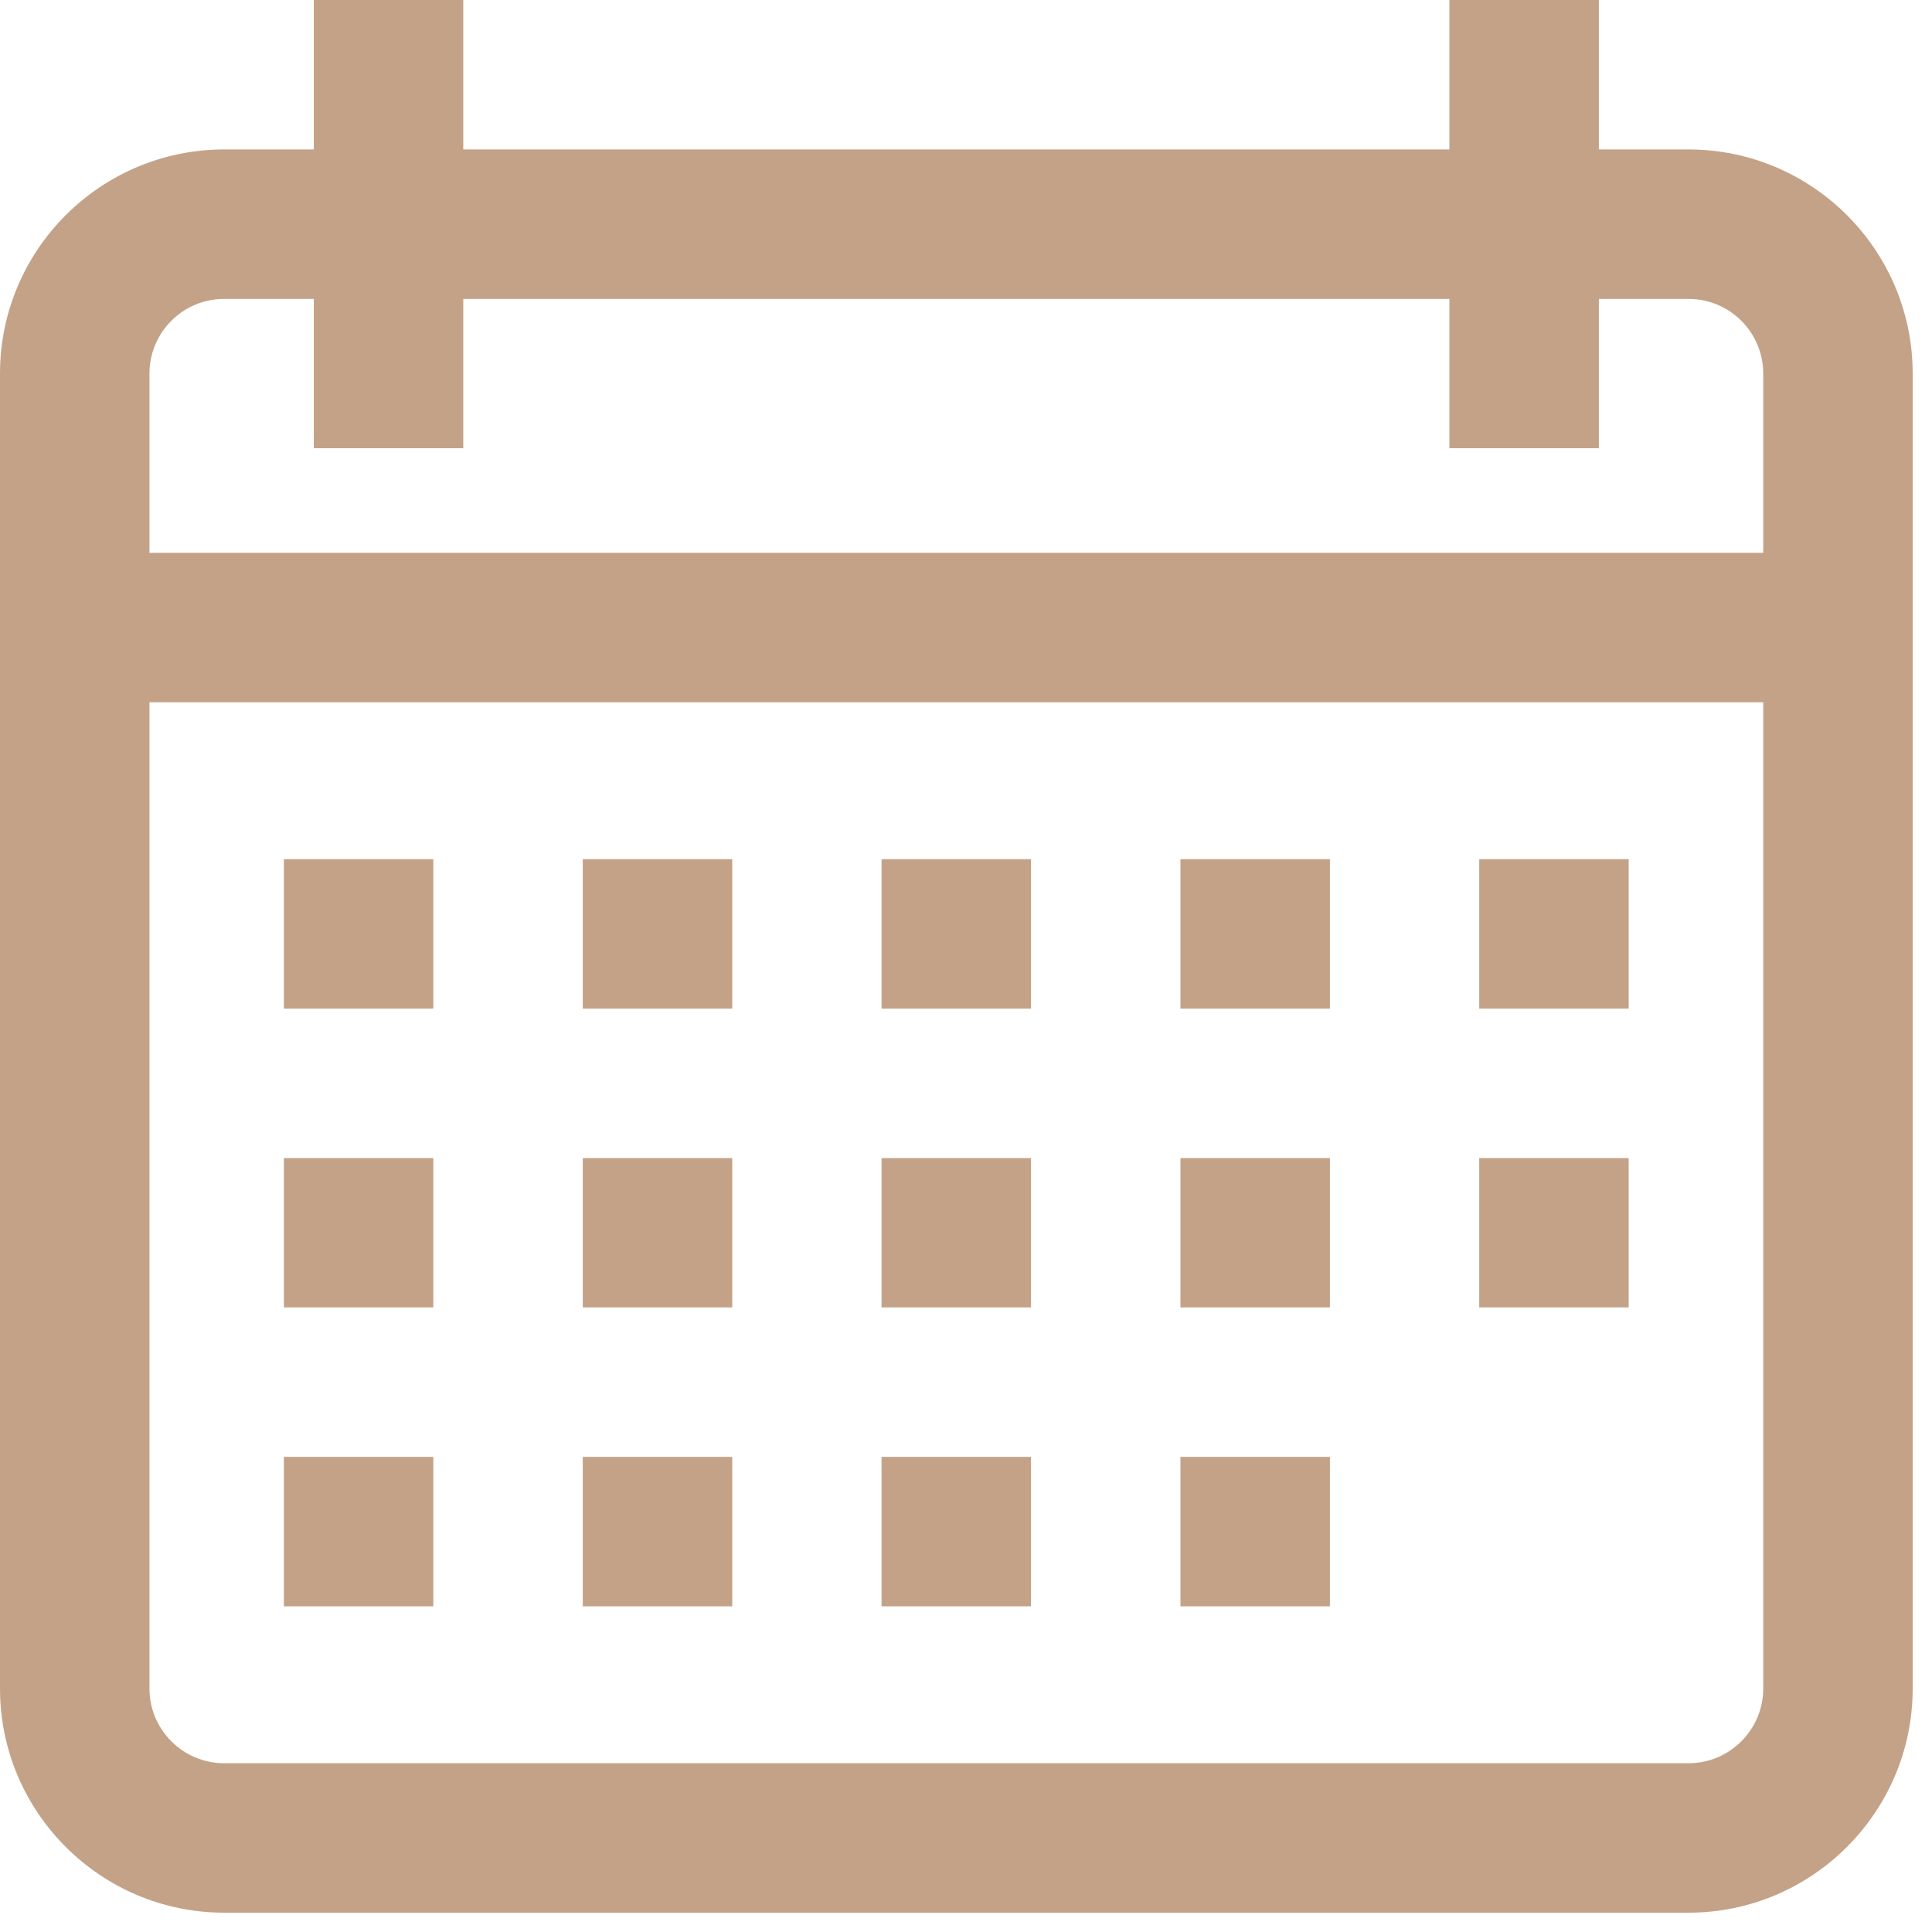 <svg width="14" height="14" viewBox="0 0 14 14" fill="none" xmlns="http://www.w3.org/2000/svg">
<g clip-path="url(#clip0)">
<path d="M12.236 1.083H11.586V0H10.503V1.083H3.357V0H2.274V1.083H1.624C0.729 1.083 0 1.811 0 2.707V12.236C0 13.131 0.729 13.86 1.624 13.86H12.236C13.131 13.86 13.86 13.131 13.86 12.236V2.707C13.86 1.811 13.131 1.083 12.236 1.083ZM12.777 12.236C12.777 12.534 12.534 12.777 12.236 12.777H1.624C1.326 12.777 1.083 12.534 1.083 12.236V5.089H12.777V12.236ZM12.777 4.006H1.083V2.707C1.083 2.408 1.326 2.166 1.624 2.166H2.274V3.248H3.357V2.166H10.503V3.248H11.586V2.166H12.236C12.534 2.166 12.777 2.408 12.777 2.707V4.006Z" fill="#C4A287"/>
<path d="M3.14 6.226H2.057V7.309H3.14V6.226Z" fill="#C4A287"/>
<path d="M5.306 6.226H4.223V7.309H5.306V6.226Z" fill="#C4A287"/>
<path d="M7.471 6.226H6.388V7.309H7.471V6.226Z" fill="#C4A287"/>
<path d="M9.637 6.226H8.554V7.309H9.637V6.226Z" fill="#C4A287"/>
<path d="M11.802 6.226H10.719V7.309H11.802V6.226Z" fill="#C4A287"/>
<path d="M3.14 8.392H2.057V9.474H3.14V8.392Z" fill="#C4A287"/>
<path d="M5.306 8.392H4.223V9.474H5.306V8.392Z" fill="#C4A287"/>
<path d="M7.471 8.392H6.388V9.474H7.471V8.392Z" fill="#C4A287"/>
<path d="M9.637 8.392H8.554V9.474H9.637V8.392Z" fill="#C4A287"/>
<path d="M3.14 10.557H2.057V11.64H3.14V10.557Z" fill="#C4A287"/>
<path d="M5.306 10.557H4.223V11.64H5.306V10.557Z" fill="#C4A287"/>
<path d="M7.471 10.557H6.388V11.64H7.471V10.557Z" fill="#C4A287"/>
<path d="M9.637 10.557H8.554V11.64H9.637V10.557Z" fill="#C4A287"/>
<path d="M11.802 8.392H10.719V9.474H11.802V8.392Z" fill="#C4A287"/>
</g>
<defs>
<clipPath id="clip0">
<rect width="13.86" height="13.86" fill="white"/>
</clipPath>
</defs>
</svg>

